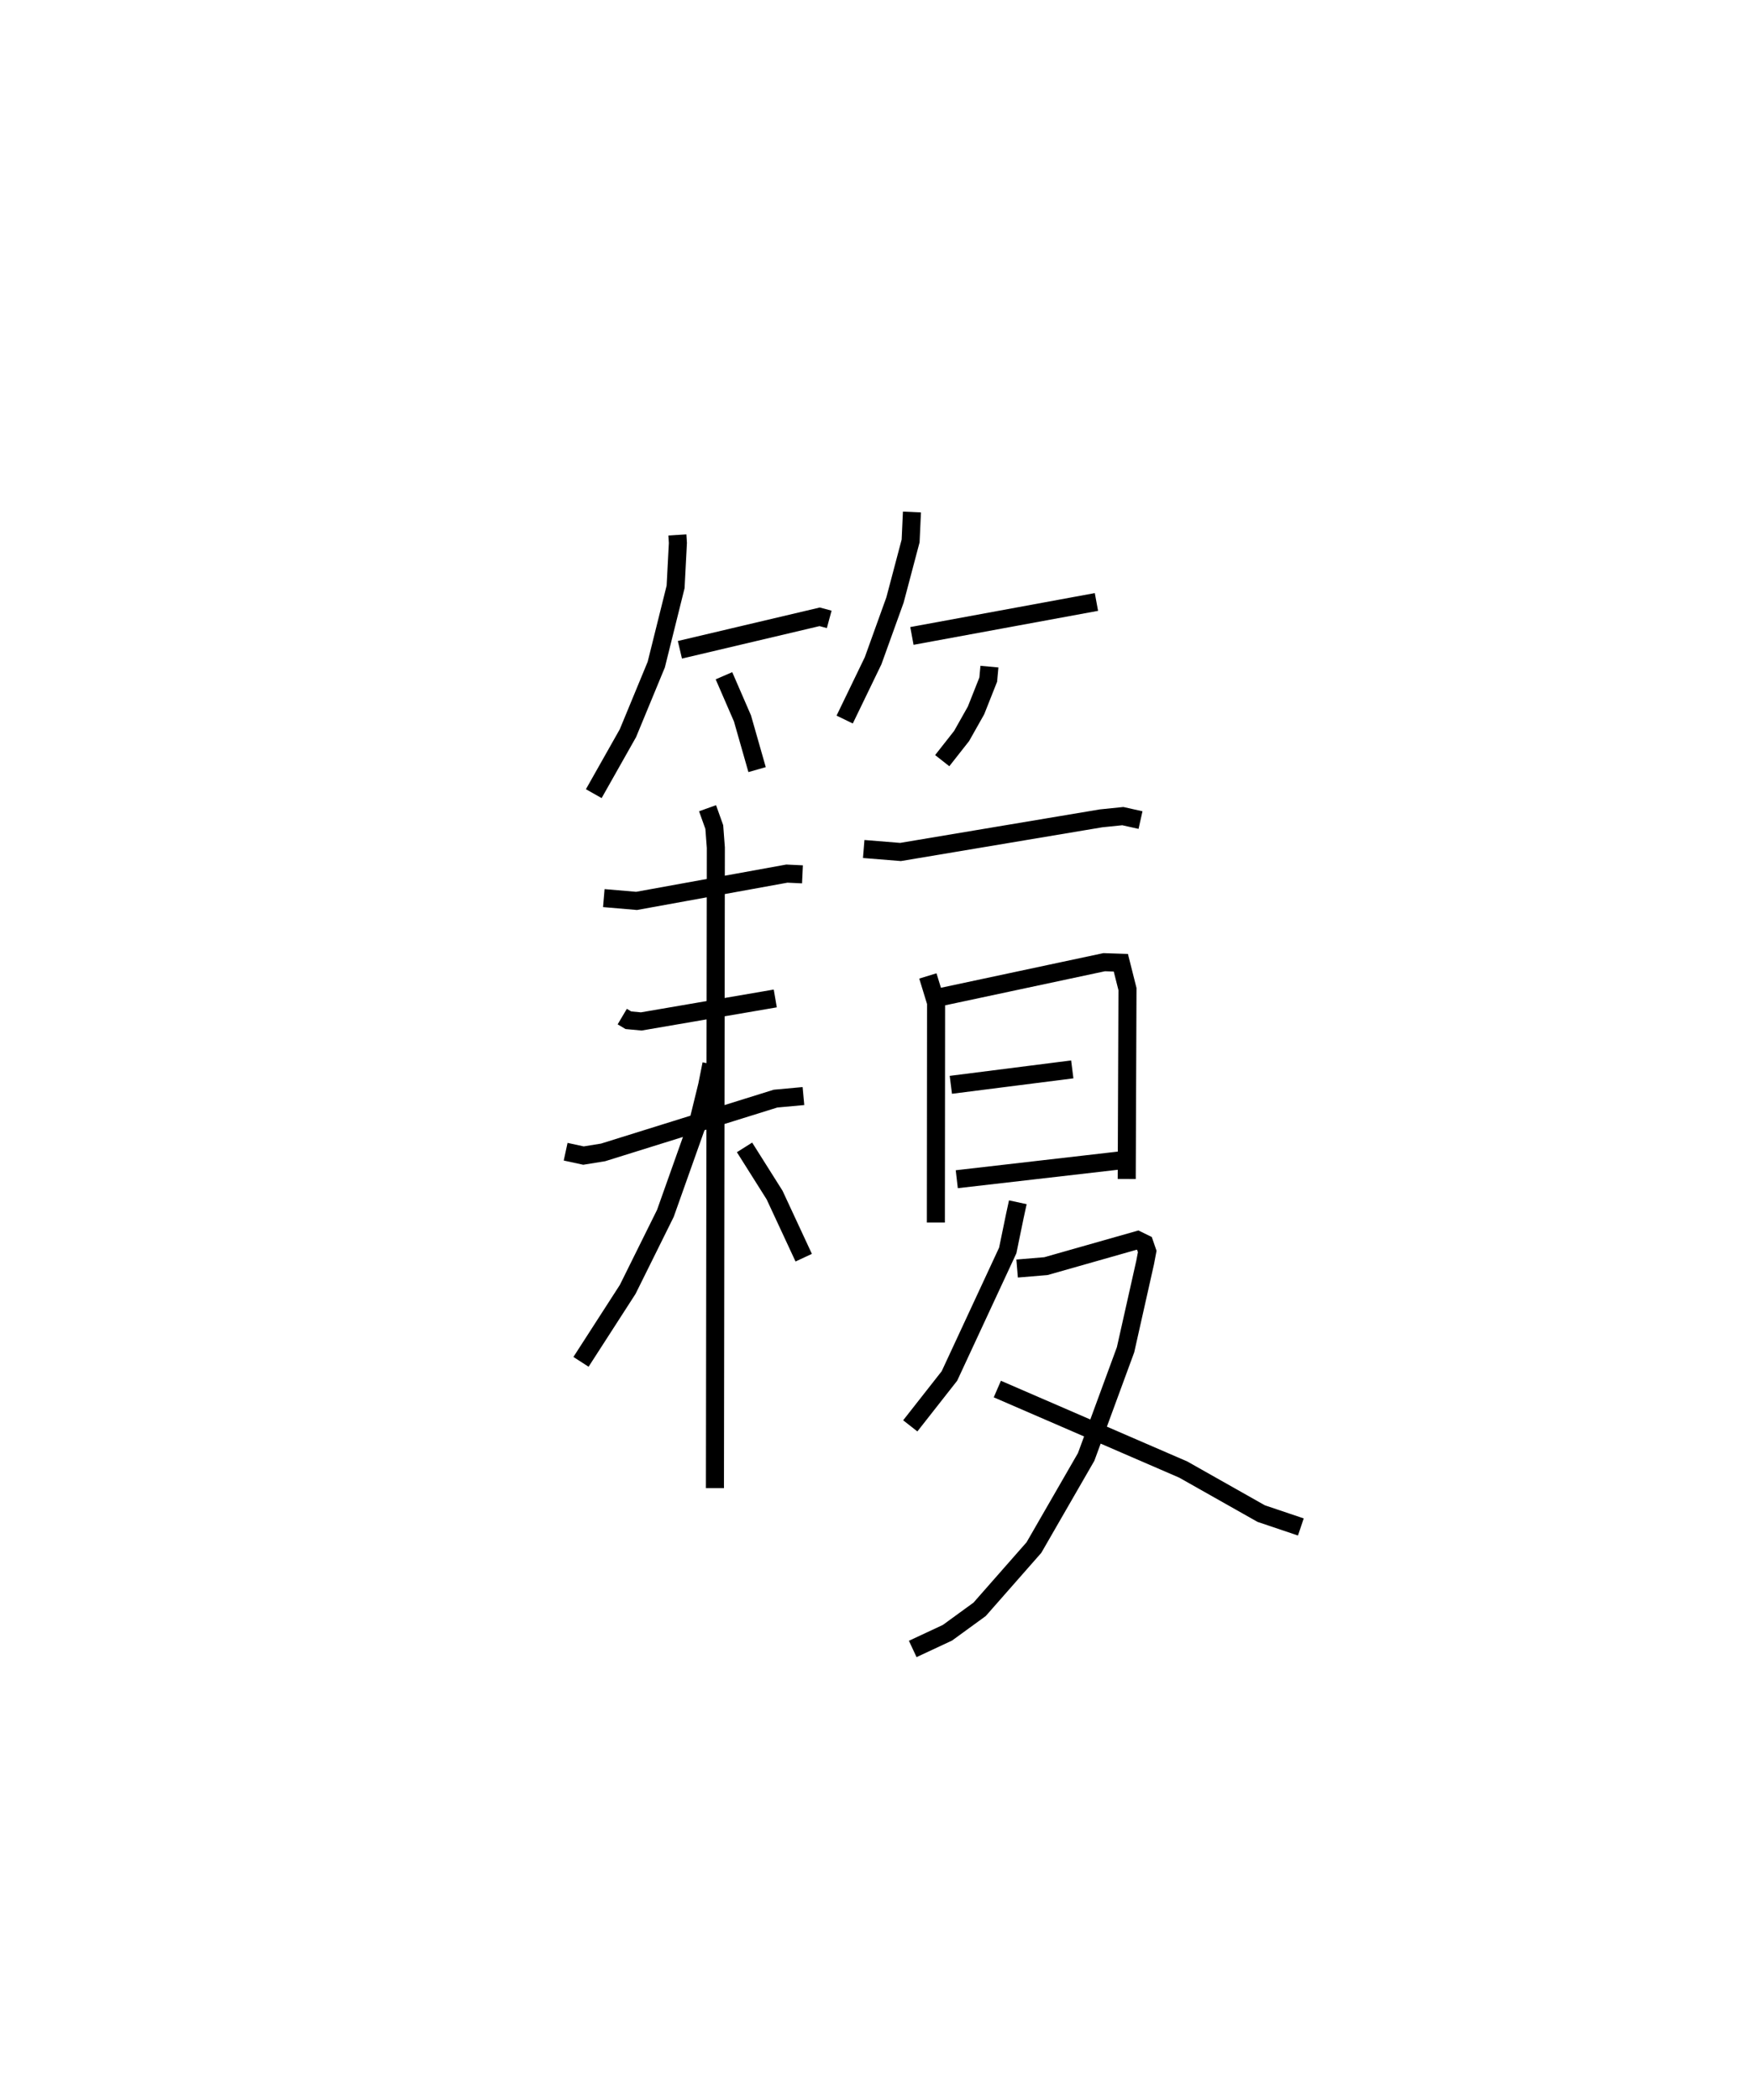 <?xml version="1.0" encoding="utf-8" ?>
<svg baseProfile="full" height="116.344" version="1.1" width="97.073" xmlns="http://www.w3.org/2000/svg" xmlns:ev="http://www.w3.org/2001/xml-events" xmlns:xlink="http://www.w3.org/1999/xlink"><defs /><rect fill="white" height="116.344" width="97.073" x="0" y="0" /><path d="M25,25 m0.0,0.0 m12.532,4.633 l0.028,0.445 -0.127,2.435 l-1.072,4.306 -1.569,3.796 l-1.893,3.351 m4.772,-7.97 l7.744,-1.827 0.529,0.143 m-5.832,3.122 l1.027,2.366 0.809,2.834 m8.58,-14.27 l-0.074,1.604 -0.865,3.269 l-1.213,3.367 -1.575,3.257 m3.725,-4.632 l10.224,-1.882 m-5.929,3.582 l-0.066,0.719 -0.677,1.708 l-0.798,1.415 -1.075,1.367 m-18.75,7.614 l1.814,0.155 8.329,-1.512 l0.863,0.041 m-9.985,7.88 l0.341,0.202 0.714,0.066 l7.424,-1.273 m-11.615,8.49 l0.989,0.214 1.087,-0.176 l9.552,-2.979 1.548,-0.142 m-5.313,-15.945 l0.373,1.043 0.086,1.142 l-0.05,35.479 m-0.195,-23.49 l-0.234,1.176 -0.452,1.844 l-1.865,5.251 -2.086,4.208 l-2.589,4.016 m9.061,-11.88 l1.666,2.642 1.613,3.468 m3.324,-22.64 l2.041,0.165 11.112,-1.863 l1.204,-0.123 0.98,0.219 m-11.782,8.634 l0.455,1.483 -0.012,12.179 m0.385,-12.518 l8.942,-1.906 0.922,0.031 l0.368,1.46 -0.042,10.519 m-9.745,-5.216 l6.728,-0.855 m-6.399,6.084 l9.165,-1.055 m-5.783,2.332 l-0.16,0.737 -0.399,1.934 l-3.23,6.951 -2.17,2.764 m5.92,-8.715 l1.595,-0.133 5.079,-1.443 l0.382,0.187 0.153,0.443 l-0.113,0.598 -1.088,4.847 l-2.183,5.937 -2.894,5.021 l-3.009,3.422 -1.783,1.297 l-1.923,0.898 m4.687,-14.398 l10.3,4.459 4.32,2.44 l2.197,0.741 " fill="none" stroke="black" stroke-width="1" /></svg>